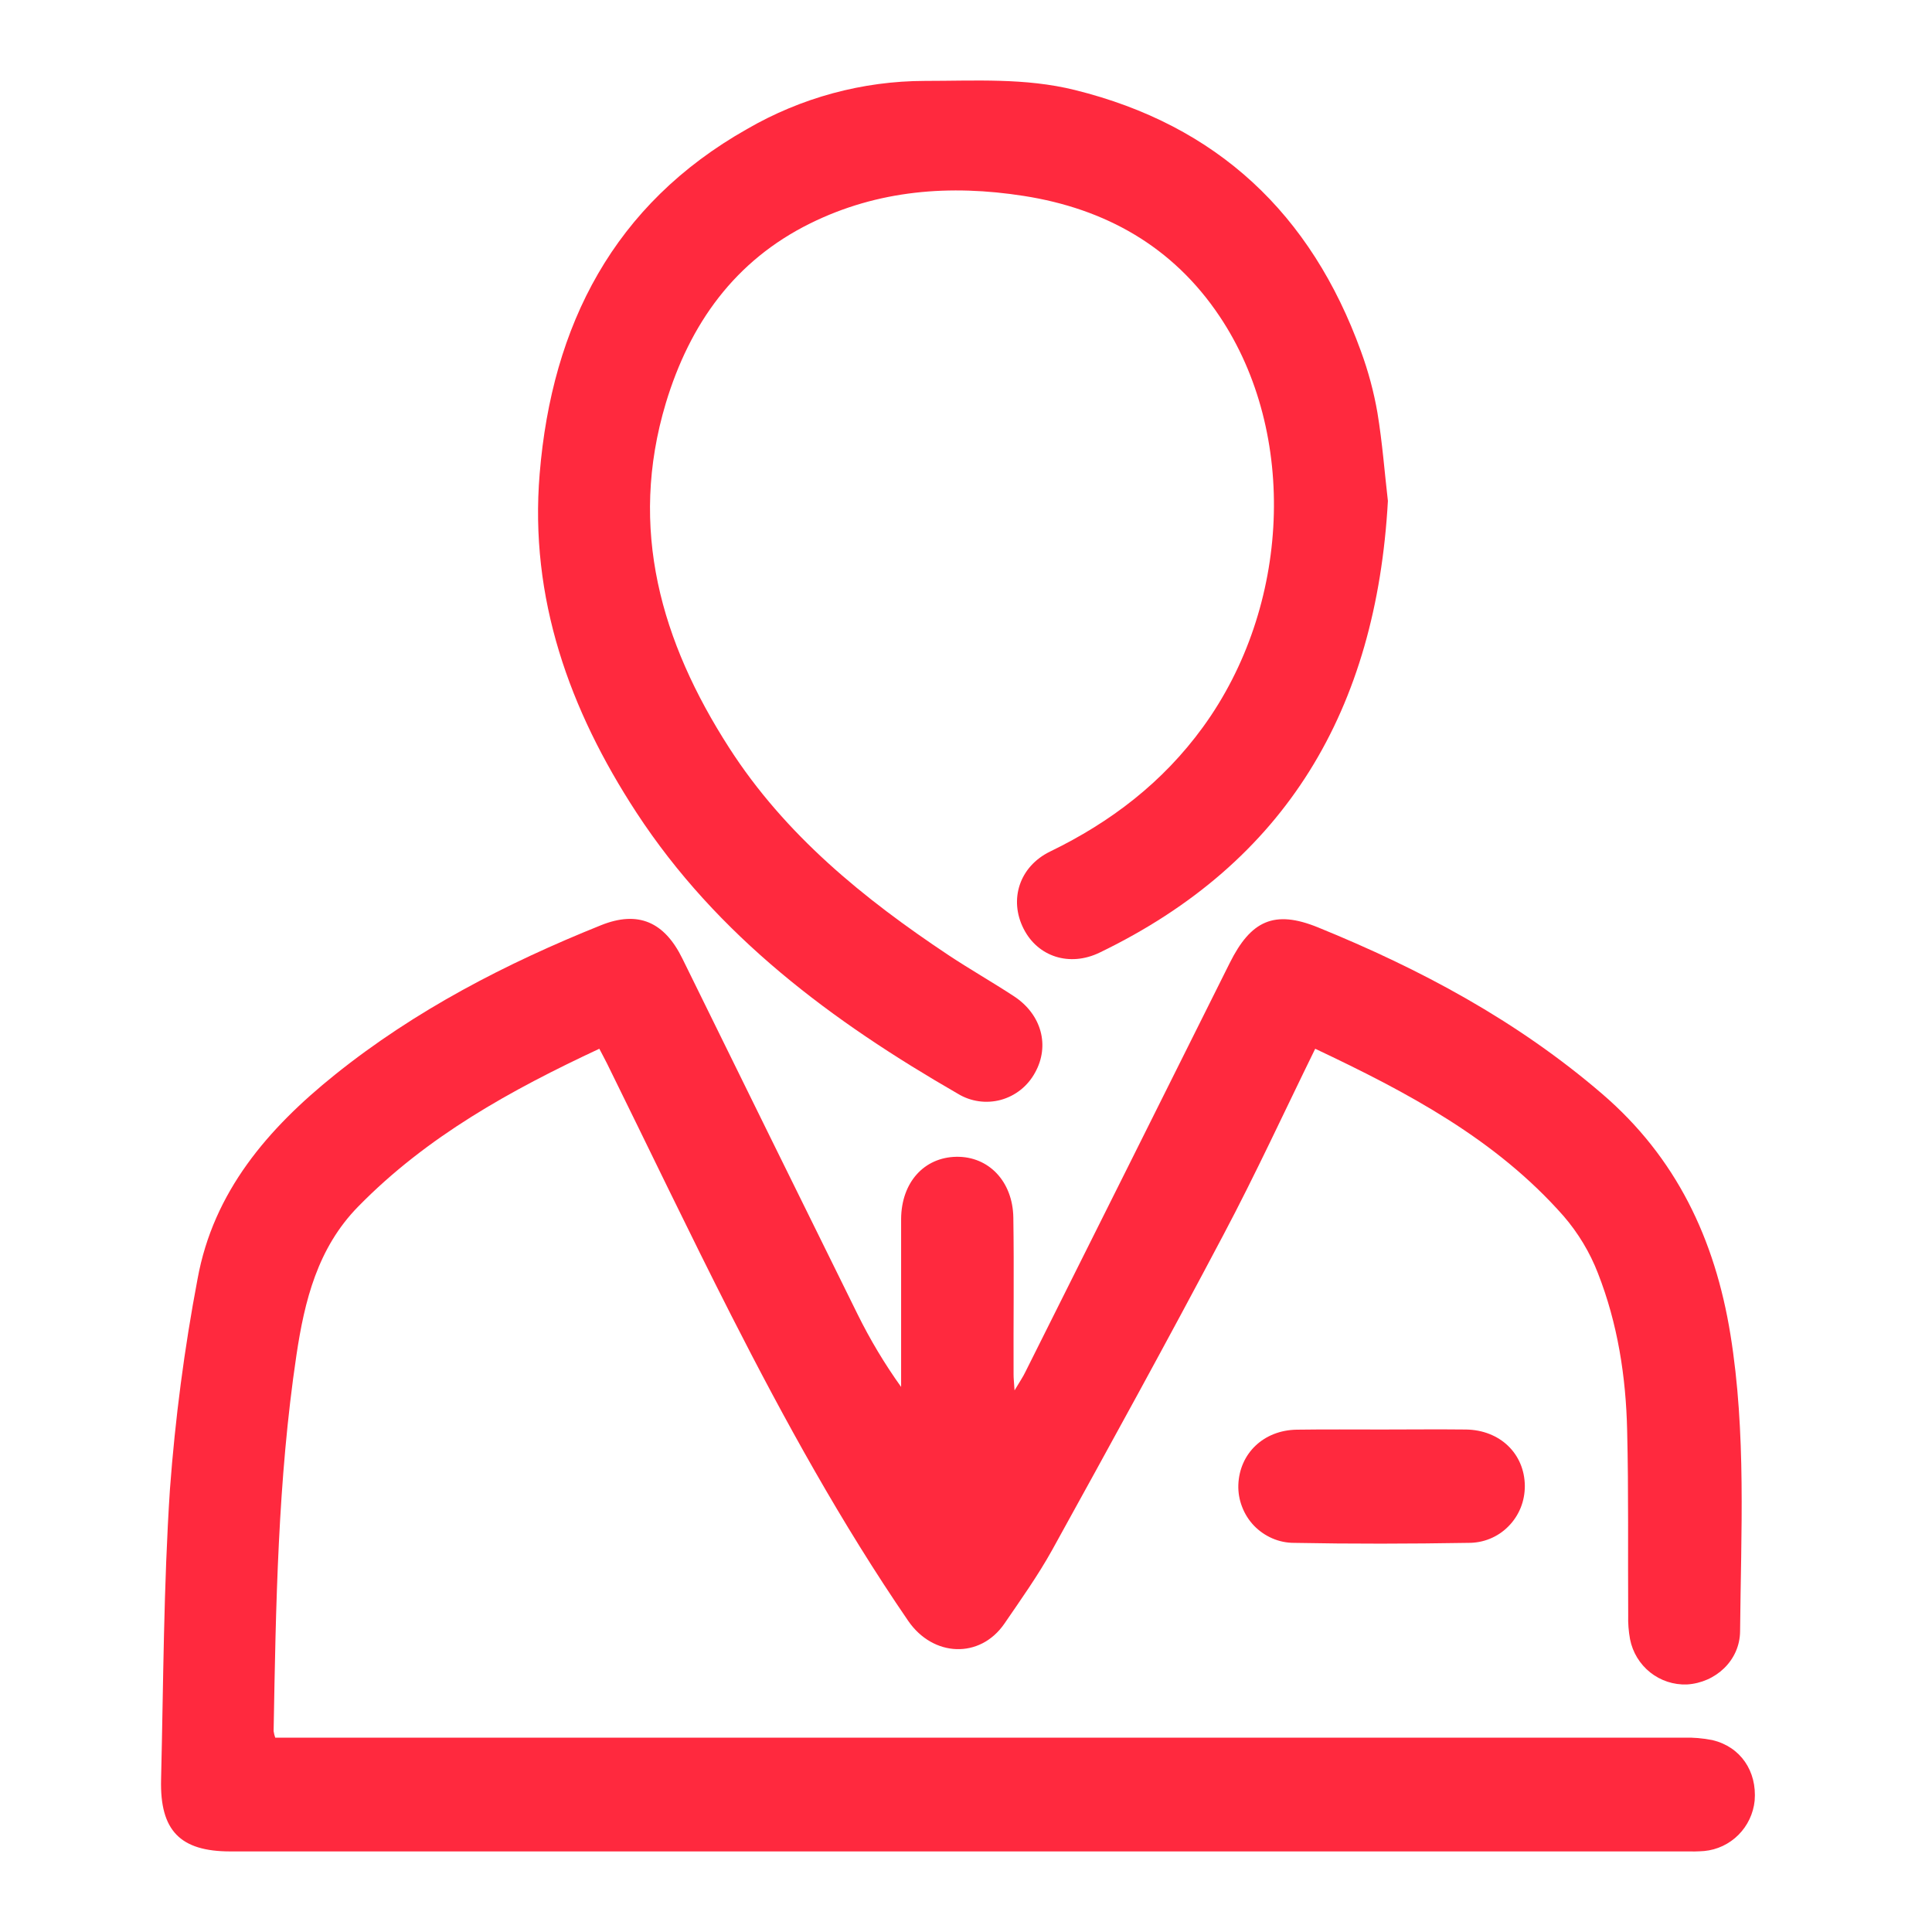 <svg width="24" height="24" viewBox="0 0 24 24" fill="none" xmlns="http://www.w3.org/2000/svg">
    <path d="M16.338 13.028C15.953 13.813 15.595 14.591 15.195 15.345C14.502 16.657 13.787 17.956 13.07 19.255C12.894 19.572 12.682 19.87 12.476 20.171C12.173 20.609 11.591 20.585 11.282 20.135C10.454 18.927 9.748 17.645 9.084 16.341C8.557 15.305 8.055 14.255 7.541 13.212C7.513 13.155 7.482 13.1 7.445 13.028C6.347 13.541 5.303 14.116 4.448 14.99C3.945 15.504 3.783 16.159 3.682 16.837C3.451 18.384 3.427 19.945 3.399 21.505C3.403 21.533 3.41 21.56 3.419 21.586H3.688C9.43 21.586 15.171 21.586 20.914 21.586C21.034 21.582 21.154 21.593 21.272 21.616C21.621 21.699 21.827 22.001 21.797 22.368C21.781 22.529 21.709 22.68 21.595 22.794C21.481 22.908 21.331 22.979 21.171 22.994C21.093 23 21.015 23.001 20.938 22.999H2.861C2.239 22.999 1.985 22.741 2.001 22.106C2.03 20.904 2.032 19.7 2.111 18.501C2.176 17.624 2.29 16.752 2.454 15.888C2.651 14.803 3.33 14.018 4.159 13.352C5.16 12.548 6.287 11.967 7.467 11.493C7.929 11.308 8.254 11.453 8.477 11.908C9.2 13.38 9.925 14.852 10.652 16.324C10.808 16.64 10.989 16.943 11.194 17.229V16.535C11.194 16.07 11.194 15.605 11.194 15.14C11.198 14.688 11.479 14.377 11.881 14.37C12.283 14.364 12.581 14.677 12.588 15.125C12.598 15.775 12.588 16.428 12.591 17.079C12.591 17.121 12.596 17.164 12.603 17.272C12.667 17.164 12.71 17.102 12.74 17.038C13.586 15.348 14.431 13.657 15.275 11.965C15.539 11.434 15.831 11.3 16.372 11.52C17.646 12.038 18.847 12.681 19.902 13.588C20.823 14.379 21.304 15.392 21.496 16.578C21.694 17.803 21.627 19.035 21.616 20.264C21.613 20.627 21.312 20.904 20.955 20.925C20.79 20.931 20.629 20.878 20.499 20.775C20.37 20.672 20.281 20.526 20.249 20.363C20.231 20.265 20.223 20.165 20.226 20.065C20.221 19.299 20.232 18.534 20.213 17.768C20.198 17.1 20.095 16.44 19.85 15.816C19.75 15.557 19.605 15.317 19.424 15.107C18.579 14.147 17.478 13.567 16.338 13.028Z" fill="#FF293E"/>
    <path d="M17.241 6.223C17.097 8.81 15.98 10.713 13.661 11.833C13.288 12.014 12.891 11.886 12.715 11.536C12.533 11.177 12.661 10.765 13.045 10.578C13.8 10.212 14.444 9.719 14.943 9.033C16.032 7.536 16.127 5.388 15.15 3.929C14.568 3.059 13.727 2.592 12.719 2.434C11.806 2.291 10.908 2.358 10.063 2.776C9.127 3.239 8.569 4.022 8.271 5.008C7.803 6.568 8.213 7.975 9.057 9.288C9.753 10.372 10.729 11.164 11.784 11.866C12.051 12.043 12.329 12.201 12.596 12.376C12.94 12.602 13.044 12.992 12.857 13.326C12.812 13.408 12.752 13.48 12.679 13.538C12.606 13.596 12.523 13.638 12.433 13.663C12.344 13.687 12.25 13.693 12.159 13.68C12.067 13.667 11.979 13.636 11.899 13.587C10.34 12.689 8.911 11.632 7.905 10.092C7.074 8.819 6.575 7.431 6.704 5.885C6.856 4.036 7.627 2.537 9.28 1.603C9.953 1.213 10.715 1.006 11.492 1.005C12.113 1.005 12.734 0.965 13.352 1.118C15.12 1.555 16.287 2.655 16.906 4.363C16.997 4.611 17.066 4.867 17.111 5.127C17.173 5.503 17.201 5.881 17.241 6.223Z" fill="#FF293E"/>
    <path d="M17.17 17.758C17.517 17.758 17.864 17.754 18.209 17.758C18.633 17.763 18.939 18.059 18.942 18.459C18.942 18.552 18.925 18.645 18.89 18.731C18.855 18.817 18.803 18.896 18.737 18.962C18.672 19.028 18.594 19.08 18.508 19.115C18.422 19.15 18.331 19.167 18.238 19.166C17.517 19.178 16.797 19.18 16.074 19.166C15.982 19.166 15.89 19.147 15.805 19.11C15.72 19.073 15.643 19.02 15.578 18.953C15.514 18.886 15.463 18.806 15.43 18.719C15.396 18.632 15.38 18.539 15.383 18.446C15.397 18.054 15.698 17.766 16.109 17.76C16.463 17.755 16.817 17.758 17.17 17.758Z" fill="#FF293E"/>
</svg>
